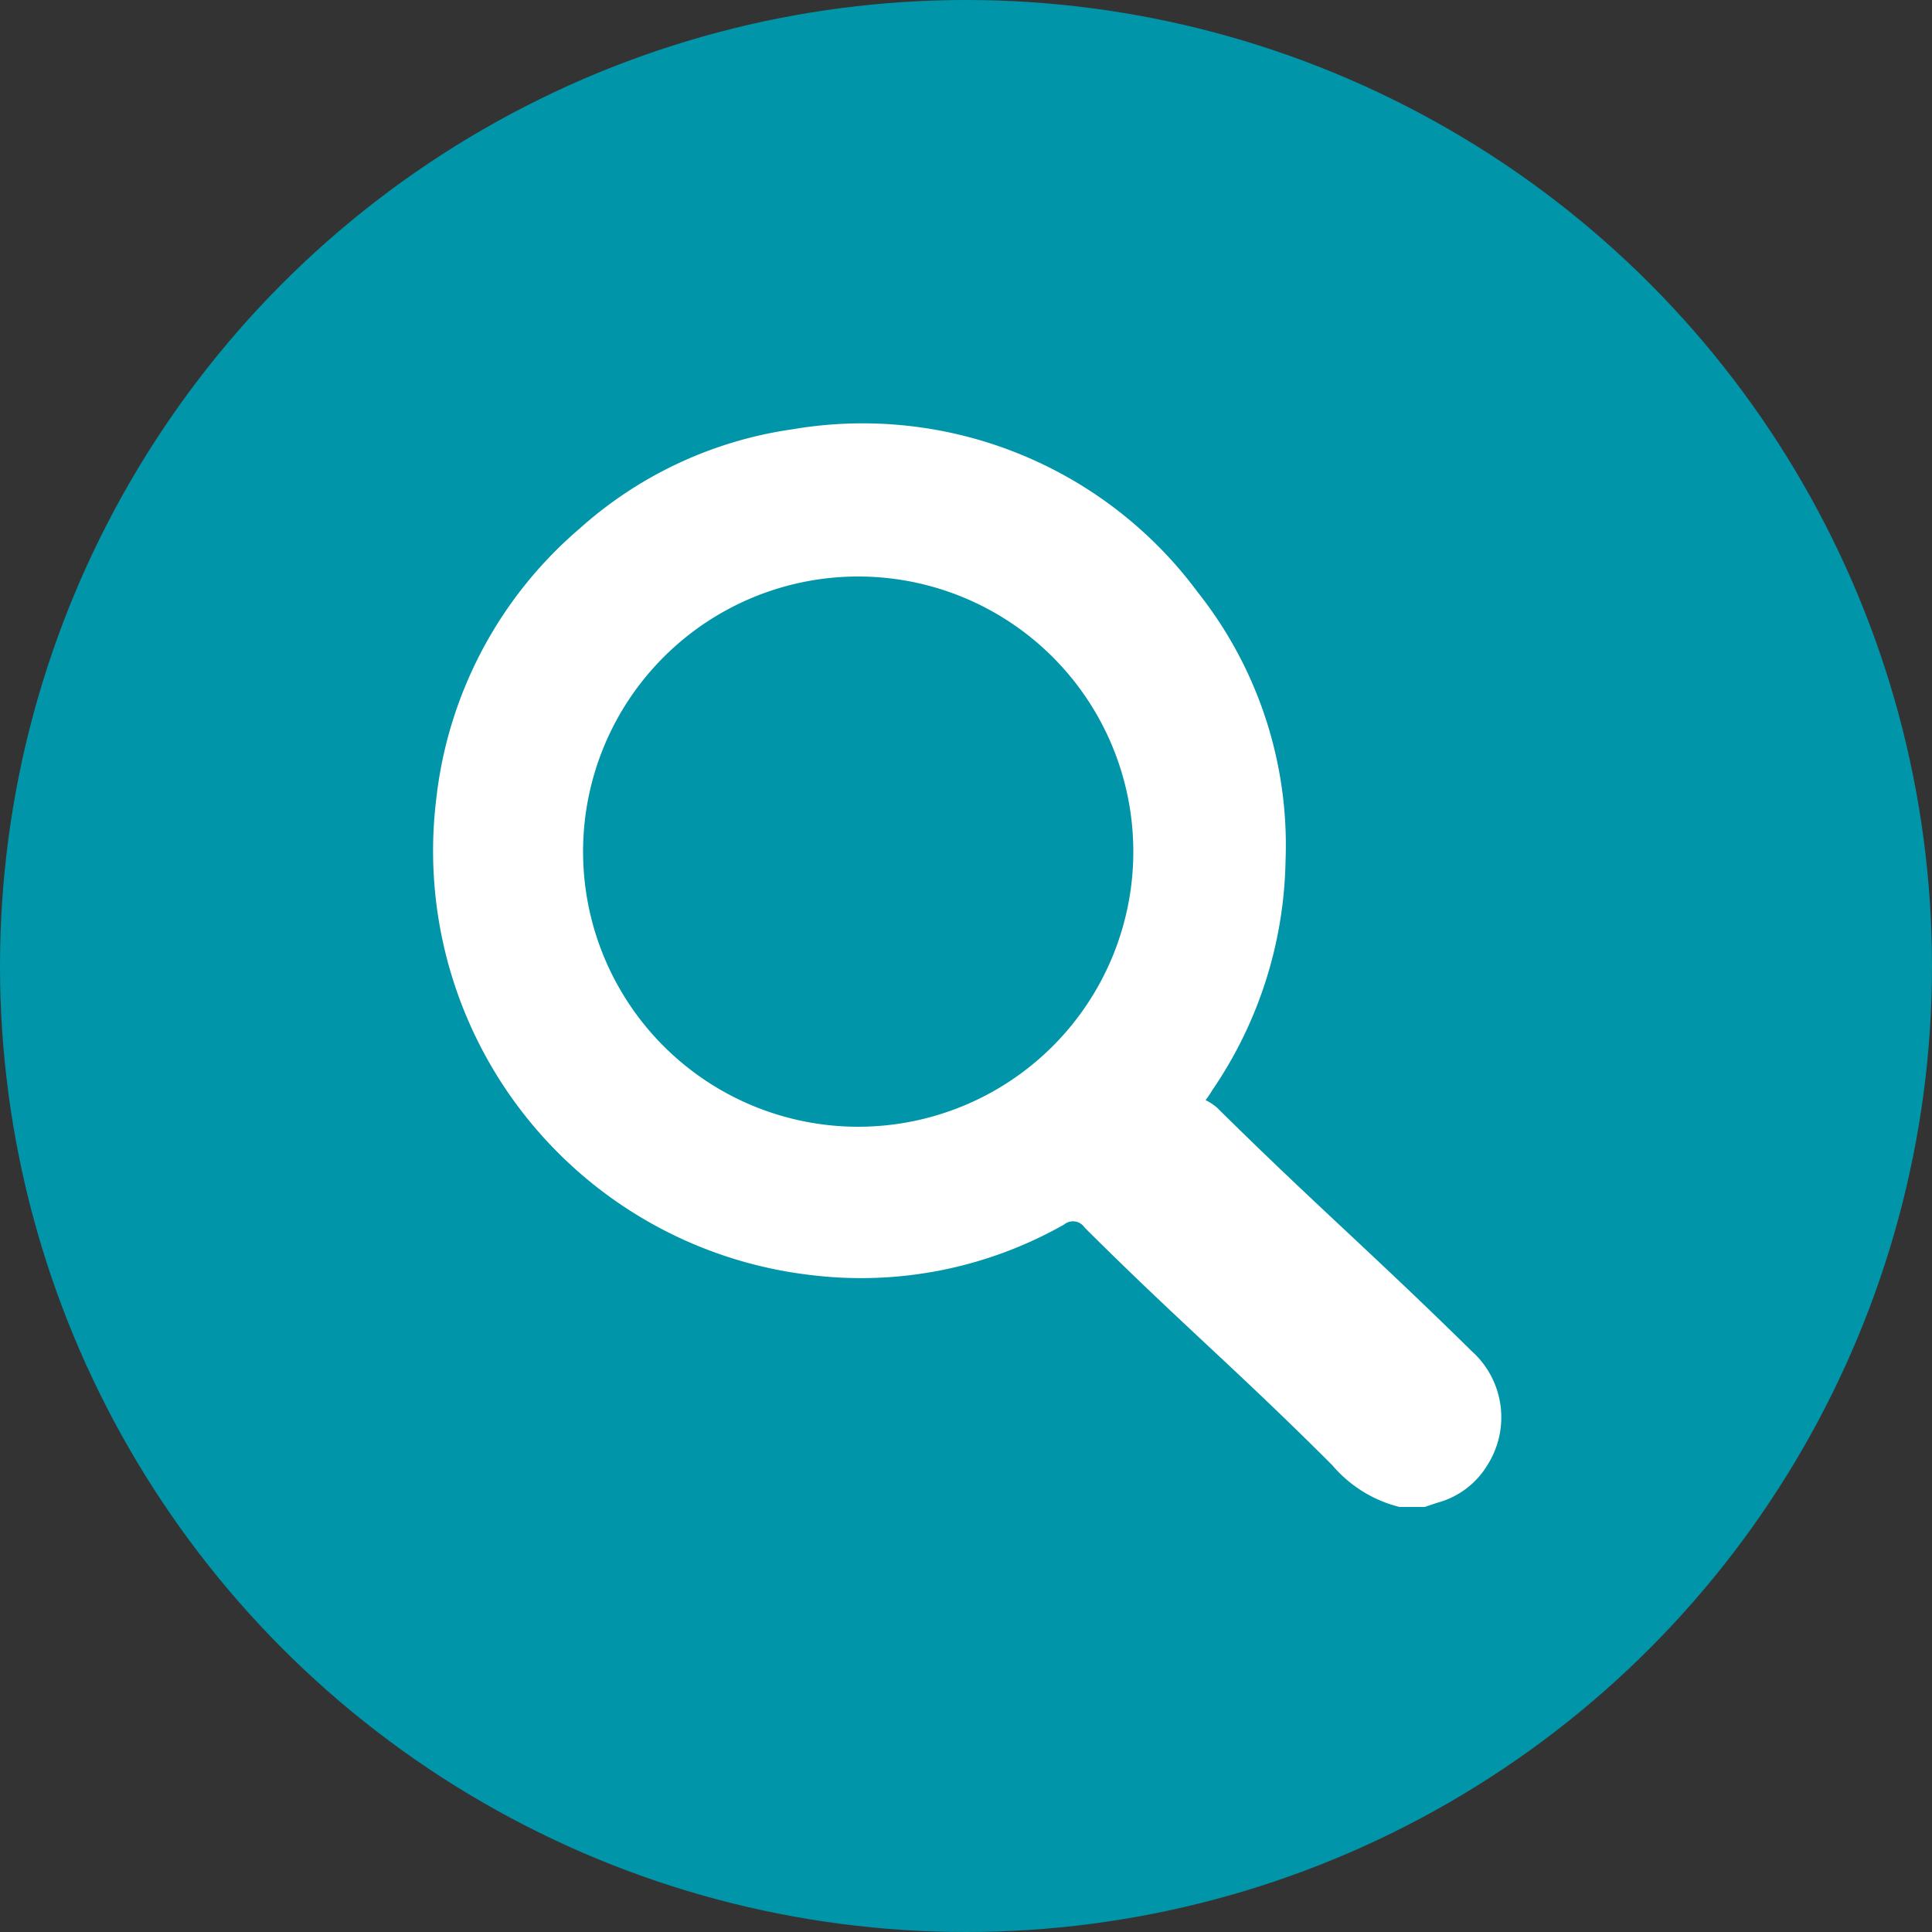<svg xmlns="http://www.w3.org/2000/svg" viewBox="0 0 50 50"><rect x="0" y="0" width="50" height="50" fill="#333333" stroke="none"/><defs><style>.cls-1{fill:#0095a9;}.cls-2{fill:#fff;}</style></defs><g id="Layer_2" data-name="Layer 2"><circle class="cls-1" cx="25" cy="25" r="25"/><path class="cls-2" d="M36.22,39a3.33,3.33,0,0,1-1.74-1.08c-2.51-2.51-3.9-3.65-6.41-6.15a.36.36,0,0,0-.53-.08A10.65,10.65,0,0,1,21,33a11.05,11.05,0,0,1-9.71-12.32,10.77,10.77,0,0,1,3.71-7,10.46,10.46,0,0,1,5.51-2.57A10.79,10.79,0,0,1,31,15.33a10.53,10.53,0,0,1,2.27,6.94,10.85,10.85,0,0,1-1.9,5.95,2.2,2.2,0,0,1-.17.25,1.45,1.45,0,0,1,.29.19c2.58,2.55,4,3.75,6.59,6.3a2.3,2.3,0,0,1,.43,2.93,2.17,2.17,0,0,1-1.31,1l-.33.11Zm-14-24.08a7.12,7.12,0,1,0,7.11,7.14A7.12,7.12,0,0,0,22.21,14.92Z"/></g></svg>
